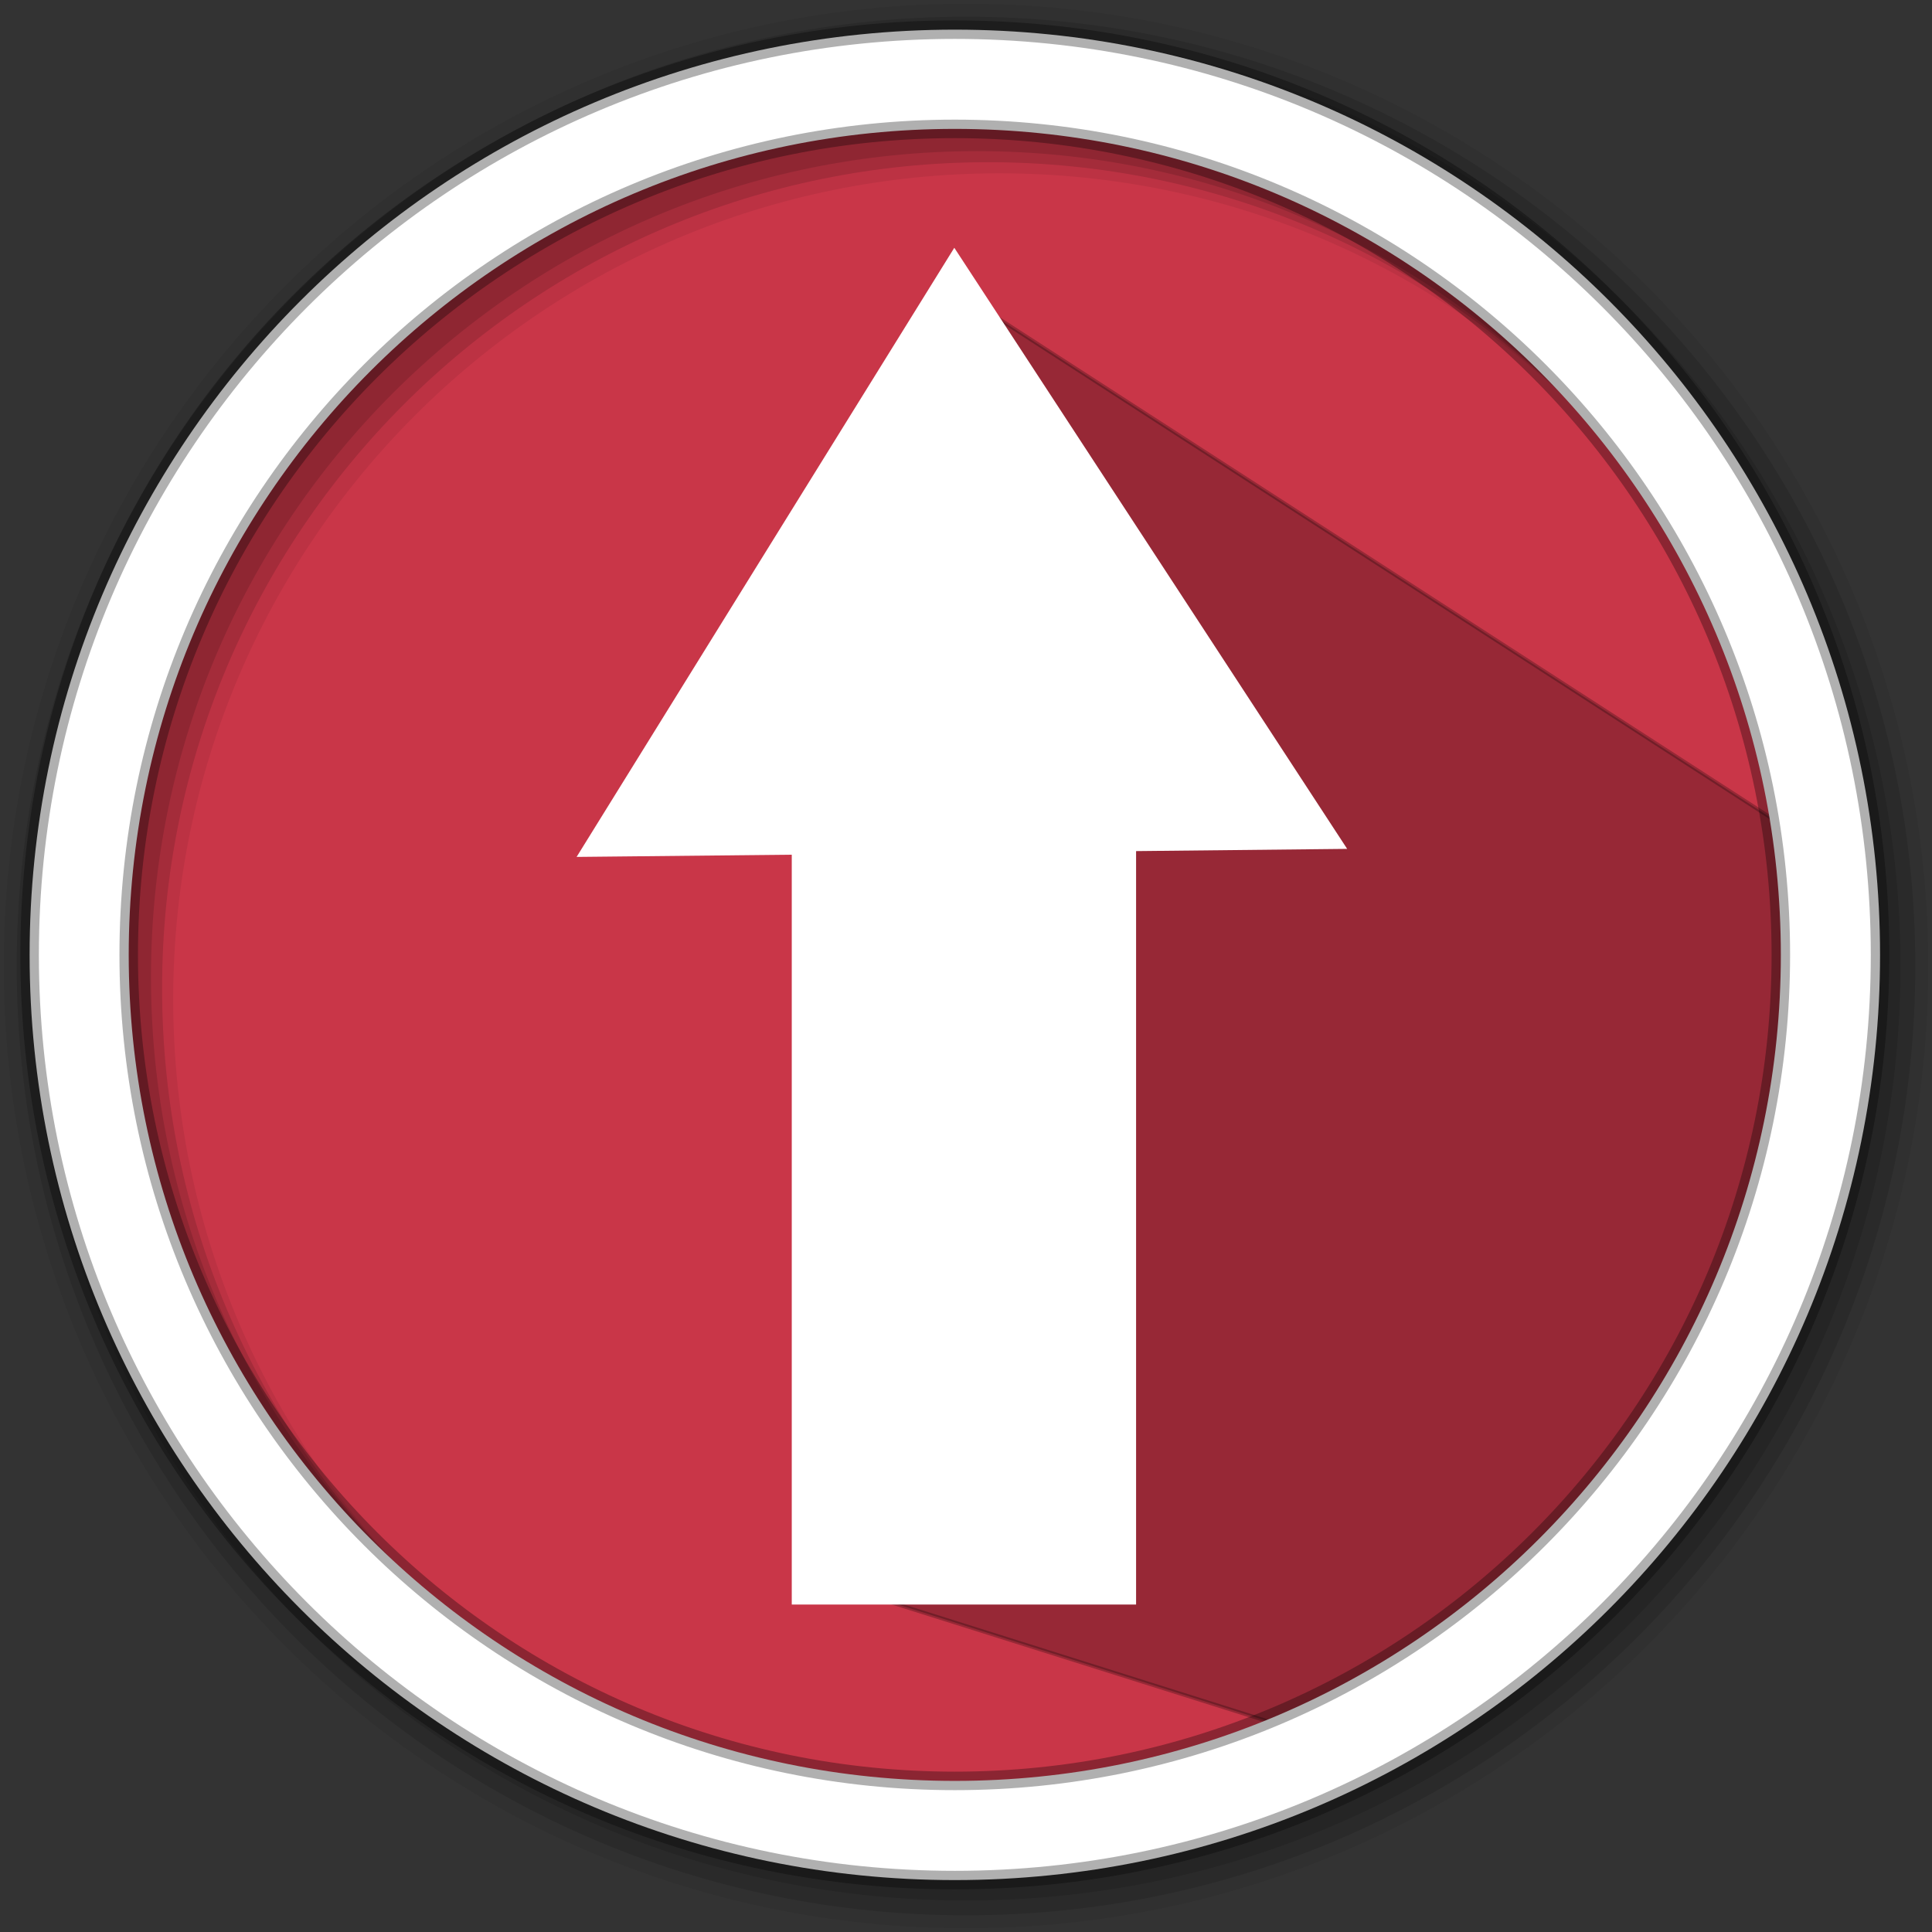 <?xml version="1.0" encoding="UTF-8" standalone="no"?>
<svg xmlns="http://www.w3.org/2000/svg" viewBox="0 0 512 512" version="1.1" width="512" height="512">
 <rect x="0" y="0" width="512" height="512" fill="#333333" stroke="none"/>
 <defs>
  <linearGradient id="0" y2="299.13" gradientUnits="userSpaceOnUse" x2="454.54" y1="280.65" x1="-10.11">
   <stop stop-color="#2bad28"/>
   <stop stop-color="#cdbf1d" offset="1"/>
  </linearGradient>
 </defs>
 <path fill-rule="evenodd" d="m471.95 253.05c0 120.9-98.01 218.9-218.9 218.9-120.9 0-218.9-98.01-218.9-218.9 0-120.9 98.01-218.9 218.9-218.9 120.9 0 218.9 98.01 218.9 218.9" fill="#fff"/>
 <path d="m256 31.25c-37.815 0-73.45 9.344-104.72 25.844-0.017 0.009-0.014 0.054-0.031 0.063-0.008 0.004-0.023-0.004-0.031 0-1.319 0.697-2.634 1.403-3.938 2.125-69.18 38.32-116.03 112.04-116.03 196.72 0 113.5 84.23 207.33 193.53 222.56 0.01 0.001 0.021-0.001 0.031 0 10.208 1.419 20.588 2.188 31.19 2.188 124.12 0 224.75-100.63 224.75-224.75 0-114.22-85.18-208.47-195.5-222.78-3.095-0.401-6.203-0.748-9.344-1.031-1.709-0.164-3.433-0.295-5.156-0.406-4.883-0.331-9.801-0.5-14.75-0.5v-0.031" fill="url(#0)" style="fill:#c93648;fill-opacity:1"/>
 <path d="m -531.61,-198.194 -120.72,22.625 26.625,27.13 -0.063,0.063 -0.031,0.031 c -32.04,34.19 -38.36,82.6 -27.687,124.47 10.681,41.858 38.47,77.64 75.62,86.06 0.01,0.002 0.021,-0.002 0.031,0 l 5.188,1.188 1.375,0.313 -0.875,-1.125 -3.313,-4.25 c -42.19,-54.09 -46.915,-124.61 -8.469,-164.28 l 28.28,28.813 24.03,-121.03 m 78.875,0 0.875,1.125 3.313,4.219 c 42.19,54.09 46.915,124.61 8.469,164.28 l -28.28,-28.813 -24.03,121.06 120.72,-22.656 -26.625,-27.12 0.063,-0.063 h 0.031 c 32.04,-34.19 38.36,-82.6 27.688,-124.47 -10.681,-41.858 -38.47,-77.64 -75.62,-86.06 -0.01,-0.002 -0.022,0.002 -0.031,0 l -5.188,-1.188 -1.375,-0.313" fill="#ffffff"/>
 <path d="M 256.077,78.916 481.687,224.708 468.811,342.219 379.331,446.229 342.029,458.059 217.588,418.79 Z" style="opacity:0.25;fill:#000000;stroke:#000000"/>
 <g fill-rule="evenodd">
  <path d="m256 1c-140.83 0-255 114.17-255 255s114.17 255 255 255 255-114.17 255-255-114.17-255-255-255m8.827 44.931c120.9 0 218.9 98 218.9 218.9s-98 218.9-218.9 218.9-218.93-98-218.93-218.9 98.03-218.9 218.93-218.9" fill-opacity=".067"/>
  <g transform="translate(0-540.36)" fill-opacity=".129">
   <path d="m256 544.79c-138.94 0-251.57 112.63-251.57 251.57s112.63 251.57 251.57 251.57 251.57-112.63 251.57-251.57-112.63-251.57-251.57-251.57m5.885 38.556c120.9 0 218.9 98 218.9 218.9s-98 218.9-218.9 218.9-218.93-98-218.93-218.9 98.03-218.9 218.93-218.9"/>
   <path d="m256 548.72c-136.77 0-247.64 110.87-247.64 247.64s110.87 247.64 247.64 247.64 247.64-110.87 247.64-247.64-110.87-247.64-247.64-247.64m2.942 31.691c120.9 0 218.9 98 218.9 218.9s-98 218.9-218.9 218.9-218.93-98-218.93-218.9 98.03-218.9 218.93-218.9"/>
  </g>
  <path stroke="#000" stroke-width="4.904" d="m253.04 7.86c-135.42 0-245.19 109.78-245.19 245.19 0 135.42 109.78 245.19 245.19 245.19 135.42 0 245.19-109.78 245.19-245.19 0-135.42-109.78-245.19-245.19-245.19m0 26.297c120.9 0 218.9 98 218.9 218.9s-98 218.9-218.9 218.9-218.93-98-218.93-218.9 98.03-218.9 218.93-218.9z" stroke-opacity=".31" fill="#fff"/>
 </g>
 <path d="m 252.9,65.661 -50.062,80.715 -50.031,80.715 57.019,-0.589 0,198.719 91.249,0 0,-199.672 55.937,-0.589 -52.041,-79.65 -52.072,-79.65 z" style="fill:#ffffff;fill-opacity:1;stroke-width:0"/>
</svg>
